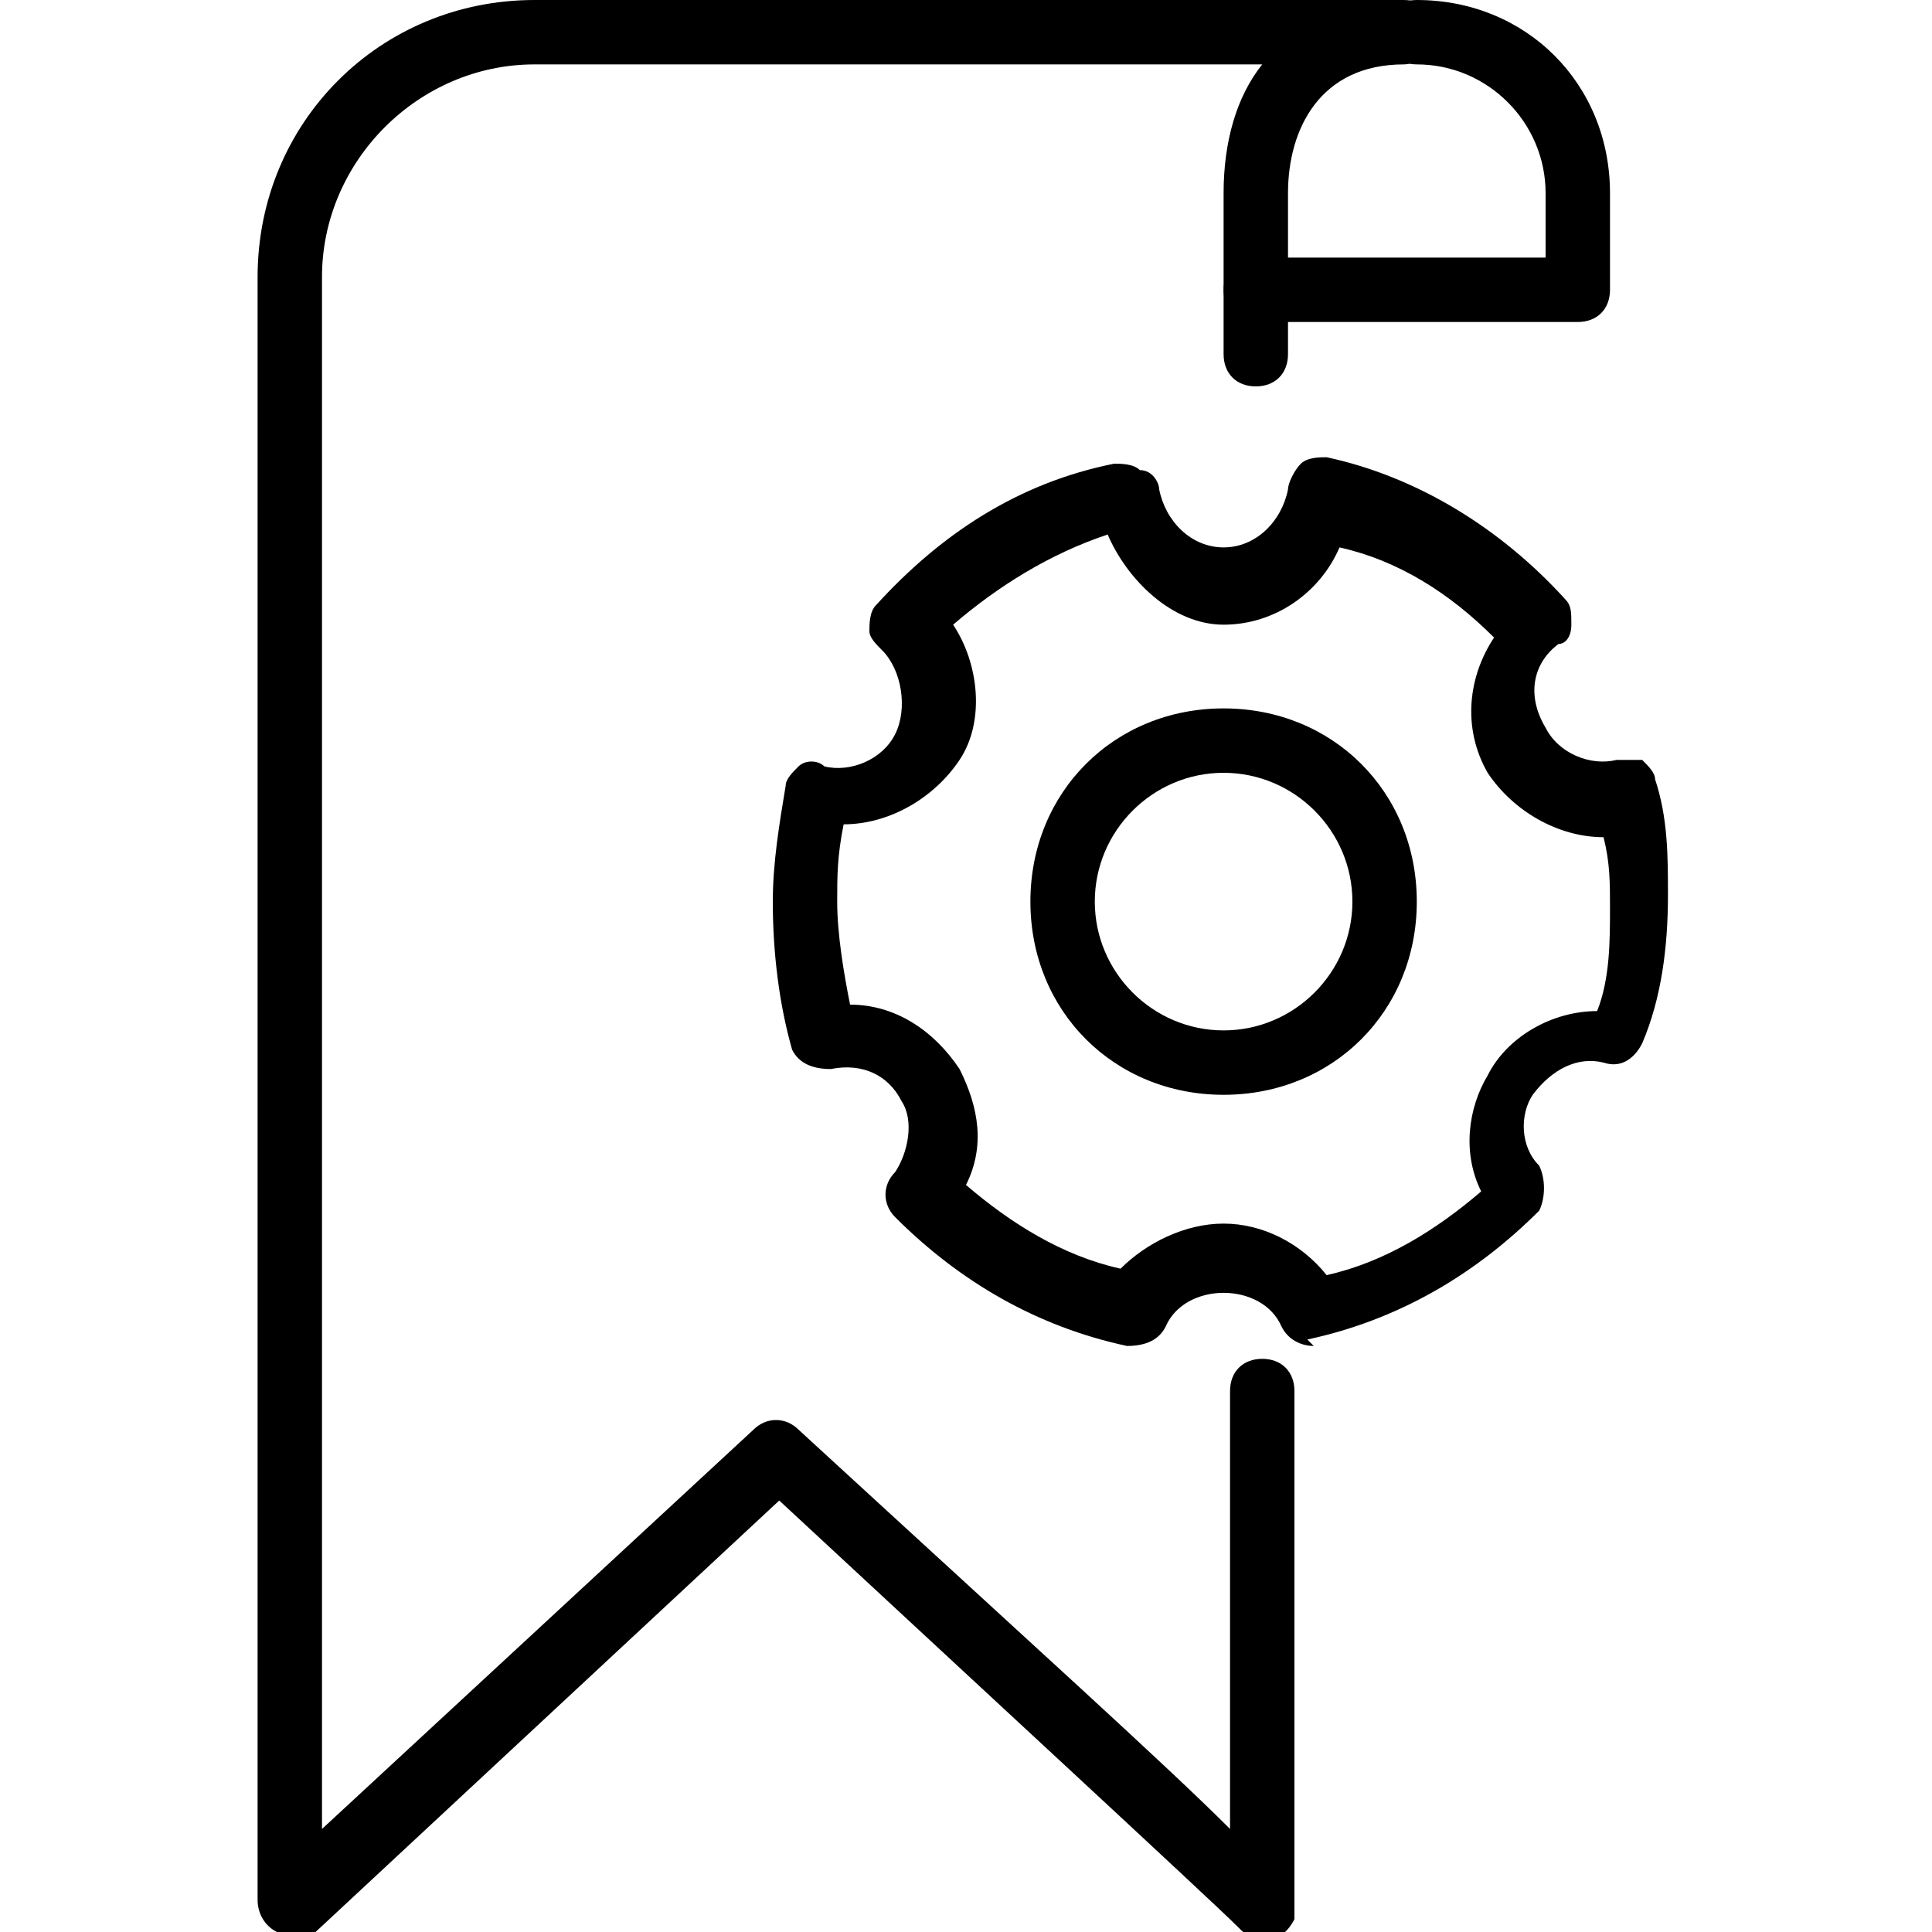 <?xml version="1.0" encoding="utf-8"?>
<!-- Generator: Adobe Illustrator 19.0.0, SVG Export Plug-In . SVG Version: 6.00 Build 0)  -->
<svg version="1.1" id="Layer_1" xmlns="http://www.w3.org/2000/svg" xmlns:xlink="http://www.w3.org/1999/xlink" x="0px" y="0px"
	 viewBox="0 0 30 30" style="enable-background:new 0 0 30 30;" xml:space="preserve">
<g>
	<g>
		<g>
			<path d="M4.5,30c-0.1,0-0.1,0-0.2,0C4.1,29.9,4,29.7,4,29.5V4.3C4,1.9,5.9,0,8.3,0h13.5c0.3,0,0.5,0.2,0.5,0.5S22,1,21.8,1
				C20.5,1,20,2,20,3v2.5C20,5.8,19.8,6,19.5,6S19,5.8,19,5.5V3c0-0.8,0.2-1.5,0.6-2H8.3C6.5,1,5,2.5,5,4.3v24.1l6.7-6.2
				c0.2-0.2,0.5-0.2,0.7,0c3.7,3.4,5.7,5.2,6.7,6.2v-6.8c0-0.3,0.2-0.5,0.5-0.5s0.5,0.2,0.5,0.5l0,8c0,0.1,0,0.1,0,0.2
				c-0.1,0.2-0.3,0.4-0.6,0.3c-0.1,0-0.2-0.1-0.3-0.2c-0.4-0.4-4.3-4-7.1-6.6l-7.2,6.7C4.7,30,4.6,30,4.5,30z"/>
		</g>
		<g>
			<path d="M24.5,5h-5C19.2,5,19,4.8,19,4.5S19.2,4,19.5,4H24V3c0-1.1-0.9-2-2-2c-0.3,0-0.5-0.2-0.5-0.5S21.7,0,22,0
				c1.7,0,3,1.3,3,3v1.5C25,4.8,24.8,5,24.5,5z"/>
		</g>
	</g>
	<g>
		<g>
			<path d="M19,17c-1.7,0-3-1.3-3-3s1.3-3,3-3s3,1.3,3,3S20.7,17,19,17z M19,12c-1.1,0-2,0.9-2,2s0.9,2,2,2s2-0.9,2-2S20.1,12,19,12
				z"/>
		</g>
		<g>
			<path d="M20.4,20.9c-0.2,0-0.4-0.1-0.5-0.3c-0.3-0.7-1.5-0.7-1.8,0c-0.1,0.2-0.3,0.3-0.6,0.3c-1.4-0.3-2.6-1-3.6-2
				c-0.2-0.2-0.2-0.5,0-0.7c0.2-0.3,0.3-0.8,0.1-1.1c-0.2-0.4-0.6-0.6-1.1-0.5c-0.3,0-0.5-0.1-0.6-0.3C12.1,15.6,12,14.8,12,14
				c0-0.6,0.1-1.2,0.2-1.8c0-0.1,0.1-0.2,0.2-0.3s0.3-0.1,0.4,0c0.4,0.1,0.9-0.1,1.1-0.5c0.2-0.4,0.1-1-0.2-1.3
				c-0.1-0.1-0.2-0.2-0.2-0.3s0-0.3,0.1-0.4c1-1.1,2.2-1.9,3.7-2.2c0.1,0,0.3,0,0.4,0.1C17.9,7.3,18,7.5,18,7.6
				c0.1,0.5,0.5,0.9,1,0.9s0.9-0.4,1-0.9c0-0.1,0.1-0.3,0.2-0.4c0.1-0.1,0.3-0.1,0.4-0.1c1.4,0.3,2.7,1.1,3.7,2.2
				c0.1,0.1,0.1,0.2,0.1,0.4s-0.1,0.3-0.2,0.3c-0.4,0.3-0.5,0.8-0.2,1.3c0.2,0.4,0.7,0.6,1.1,0.5c0.1,0,0.3,0,0.4,0
				c0.1,0.1,0.2,0.2,0.2,0.3c0.2,0.6,0.2,1.2,0.2,1.8c0,0.8-0.1,1.6-0.4,2.3c-0.1,0.2-0.3,0.4-0.6,0.3c-0.4-0.1-0.8,0.1-1.1,0.5
				c0,0,0,0,0,0c-0.2,0.3-0.2,0.8,0.1,1.1c0.1,0.2,0.1,0.5,0,0.7c-1,1-2.2,1.7-3.6,2C20.4,20.9,20.4,20.9,20.4,20.9z M19,19
				c0.6,0,1.2,0.3,1.6,0.8c0.9-0.2,1.7-0.7,2.4-1.3c-0.3-0.6-0.2-1.3,0.1-1.8l0,0c0.3-0.6,1-1,1.7-1c0.2-0.5,0.2-1.1,0.2-1.6
				c0-0.4,0-0.7-0.1-1.1c-0.7,0-1.4-0.4-1.8-1c-0.4-0.7-0.3-1.5,0.1-2.1c-0.7-0.7-1.5-1.2-2.4-1.4c-0.3,0.7-1,1.2-1.8,1.2
				S17.5,9,17.2,8.3c-0.9,0.3-1.7,0.8-2.4,1.4c0.4,0.6,0.5,1.5,0.1,2.1c-0.4,0.6-1.1,1-1.8,1C13,13.3,13,13.6,13,14
				c0,0.5,0.1,1.1,0.2,1.6c0.7,0,1.3,0.4,1.7,1c0.3,0.6,0.4,1.2,0.1,1.8c0.7,0.6,1.5,1.1,2.4,1.3C17.8,19.3,18.4,19,19,19z"/>
		</g>
	</g>
</g>
</svg>
